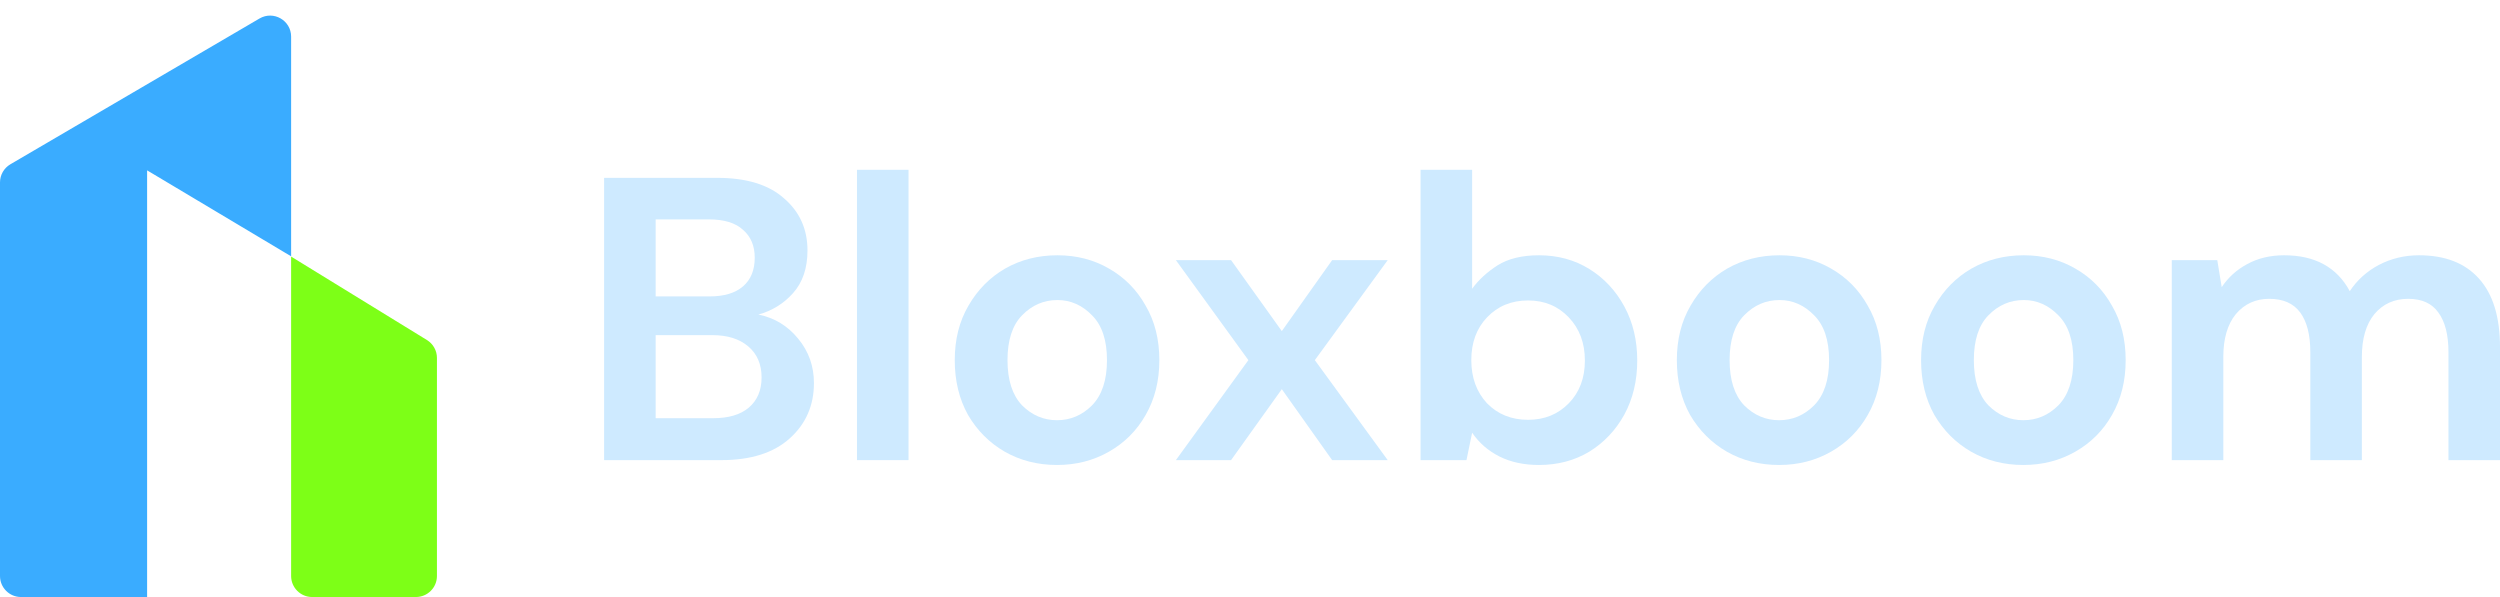 <svg width="134" height="32" viewBox="0 0 134 32" fill="none" xmlns="http://www.w3.org/2000/svg">
<path d="M0 9.777C0 9.377 0.212 9.007 0.557 8.805L13.909 0.992C14.66 0.552 15.604 1.094 15.604 1.963V13.739L7.885 9.131V32H1.126C0.504 32 0 31.496 0 30.874V9.777Z" fill="#3AACFF"/>
<path d="M15.604 13.753L22.883 18.225C23.217 18.43 23.42 18.793 23.42 19.184V30.874C23.42 31.496 22.916 32 22.294 32H16.73C16.109 32 15.604 31.496 15.604 30.874V13.753Z" fill="#7DFF17"/>
<path d="M32.38 24.663V9.533H38.446C40.015 9.533 41.209 9.901 42.029 10.636C42.864 11.356 43.281 12.285 43.281 13.424C43.281 14.375 43.022 15.139 42.504 15.715C42.001 16.277 41.382 16.659 40.648 16.86C41.511 17.033 42.224 17.466 42.785 18.157C43.346 18.835 43.627 19.627 43.627 20.535C43.627 21.731 43.195 22.718 42.332 23.496C41.468 24.274 40.245 24.663 38.662 24.663H32.38ZM35.143 15.888H38.036C38.813 15.888 39.41 15.708 39.828 15.347C40.245 14.987 40.454 14.476 40.454 13.813C40.454 13.179 40.245 12.682 39.828 12.321C39.425 11.947 38.813 11.759 37.993 11.759H35.143V15.888ZM35.143 22.415H38.23C39.05 22.415 39.684 22.228 40.13 21.853C40.59 21.464 40.821 20.924 40.821 20.232C40.821 19.526 40.583 18.971 40.108 18.568C39.633 18.165 38.993 17.963 38.187 17.963H35.143V22.415Z" fill="#CEEAFF"/>
<path d="M45.934 24.663V9.101H48.697V24.663H45.934Z" fill="#CEEAFF"/>
<path d="M56.658 24.923C55.621 24.923 54.686 24.685 53.851 24.209C53.031 23.734 52.376 23.078 51.887 22.242C51.412 21.392 51.175 20.413 51.175 19.303C51.175 18.193 51.419 17.221 51.909 16.385C52.398 15.535 53.053 14.872 53.873 14.396C54.708 13.921 55.643 13.683 56.679 13.683C57.701 13.683 58.622 13.921 59.442 14.396C60.277 14.872 60.932 15.535 61.407 16.385C61.896 17.221 62.141 18.193 62.141 19.303C62.141 20.413 61.896 21.392 61.407 22.242C60.932 23.078 60.277 23.734 59.442 24.209C58.608 24.685 57.679 24.923 56.658 24.923ZM56.658 22.523C57.377 22.523 58.003 22.257 58.536 21.724C59.068 21.176 59.334 20.369 59.334 19.303C59.334 18.237 59.068 17.437 58.536 16.904C58.003 16.356 57.384 16.082 56.679 16.082C55.945 16.082 55.312 16.356 54.78 16.904C54.261 17.437 54.002 18.237 54.002 19.303C54.002 20.369 54.261 21.176 54.78 21.724C55.312 22.257 55.938 22.523 56.658 22.523Z" fill="#CEEAFF"/>
<path d="M63.027 24.663L66.913 19.303L63.027 13.943H65.985L68.705 17.747L71.403 13.943H74.382L70.475 19.303L74.382 24.663H71.403L68.705 20.859L65.985 24.663H63.027Z" fill="#CEEAFF"/>
<path d="M82.489 24.923C81.683 24.923 80.978 24.771 80.373 24.469C79.769 24.166 79.28 23.741 78.906 23.194L78.603 24.663H76.142V9.101H78.906V15.477C79.251 15.002 79.704 14.584 80.266 14.223C80.841 13.863 81.582 13.683 82.489 13.683C83.496 13.683 84.396 13.928 85.187 14.418C85.979 14.908 86.605 15.578 87.065 16.428C87.526 17.278 87.756 18.244 87.756 19.325C87.756 20.405 87.526 21.371 87.065 22.221C86.605 23.057 85.979 23.72 85.187 24.209C84.396 24.685 83.496 24.923 82.489 24.923ZM81.906 22.502C82.784 22.502 83.511 22.206 84.086 21.616C84.662 21.025 84.95 20.261 84.95 19.325C84.95 18.388 84.662 17.617 84.086 17.012C83.511 16.407 82.784 16.104 81.906 16.104C81.014 16.104 80.28 16.407 79.704 17.012C79.143 17.603 78.862 18.366 78.862 19.303C78.862 20.239 79.143 21.011 79.704 21.616C80.28 22.206 81.014 22.502 81.906 22.502Z" fill="#CEEAFF"/>
<path d="M95.362 24.923C94.326 24.923 93.39 24.685 92.556 24.209C91.736 23.734 91.081 23.078 90.591 22.242C90.117 21.392 89.879 20.413 89.879 19.303C89.879 18.193 90.124 17.221 90.613 16.385C91.102 15.535 91.757 14.872 92.577 14.396C93.412 13.921 94.347 13.683 95.384 13.683C96.405 13.683 97.326 13.921 98.147 14.396C98.981 14.872 99.636 15.535 100.111 16.385C100.6 17.221 100.845 18.193 100.845 19.303C100.845 20.413 100.6 21.392 100.111 22.242C99.636 23.078 98.981 23.734 98.147 24.209C97.312 24.685 96.384 24.923 95.362 24.923ZM95.362 22.523C96.082 22.523 96.708 22.257 97.24 21.724C97.773 21.176 98.039 20.369 98.039 19.303C98.039 18.237 97.773 17.437 97.24 16.904C96.708 16.356 96.089 16.082 95.384 16.082C94.65 16.082 94.016 16.356 93.484 16.904C92.966 17.437 92.707 18.237 92.707 19.303C92.707 20.369 92.966 21.176 93.484 21.724C94.016 22.257 94.642 22.523 95.362 22.523Z" fill="#CEEAFF"/>
<path d="M108.453 24.923C107.417 24.923 106.482 24.685 105.647 24.209C104.827 23.734 104.172 23.078 103.683 22.242C103.208 21.392 102.97 20.413 102.97 19.303C102.97 18.193 103.215 17.221 103.704 16.385C104.193 15.535 104.848 14.872 105.669 14.396C106.503 13.921 107.439 13.683 108.475 13.683C109.497 13.683 110.418 13.921 111.238 14.396C112.073 14.872 112.727 15.535 113.202 16.385C113.692 17.221 113.936 18.193 113.936 19.303C113.936 20.413 113.692 21.392 113.202 22.242C112.727 23.078 112.073 23.734 111.238 24.209C110.403 24.685 109.475 24.923 108.453 24.923ZM108.453 22.523C109.173 22.523 109.799 22.257 110.331 21.724C110.864 21.176 111.13 20.369 111.13 19.303C111.13 18.237 110.864 17.437 110.331 16.904C109.799 16.356 109.18 16.082 108.475 16.082C107.741 16.082 107.108 16.356 106.575 16.904C106.057 17.437 105.798 18.237 105.798 19.303C105.798 20.369 106.057 21.176 106.575 21.724C107.108 22.257 107.734 22.523 108.453 22.523Z" fill="#CEEAFF"/>
<path d="M116.407 24.663V13.943H118.846L119.084 15.391C119.429 14.872 119.882 14.461 120.444 14.159C121.019 13.842 121.681 13.683 122.429 13.683C124.084 13.683 125.257 14.324 125.948 15.607C126.337 15.016 126.855 14.548 127.502 14.202C128.164 13.856 128.884 13.683 129.661 13.683C131.057 13.683 132.129 14.101 132.877 14.937C133.626 15.773 134 16.997 134 18.611V24.663H131.237V18.871C131.237 17.948 131.057 17.242 130.697 16.752C130.352 16.262 129.812 16.017 129.078 16.017C128.33 16.017 127.725 16.291 127.265 16.839C126.819 17.386 126.596 18.15 126.596 19.13V24.663H123.833V18.871C123.833 17.948 123.653 17.242 123.293 16.752C122.933 16.262 122.379 16.017 121.631 16.017C120.897 16.017 120.3 16.291 119.839 16.839C119.393 17.386 119.17 18.15 119.17 19.13V24.663H116.407Z" fill="#CEEAFF"/>
</svg>
